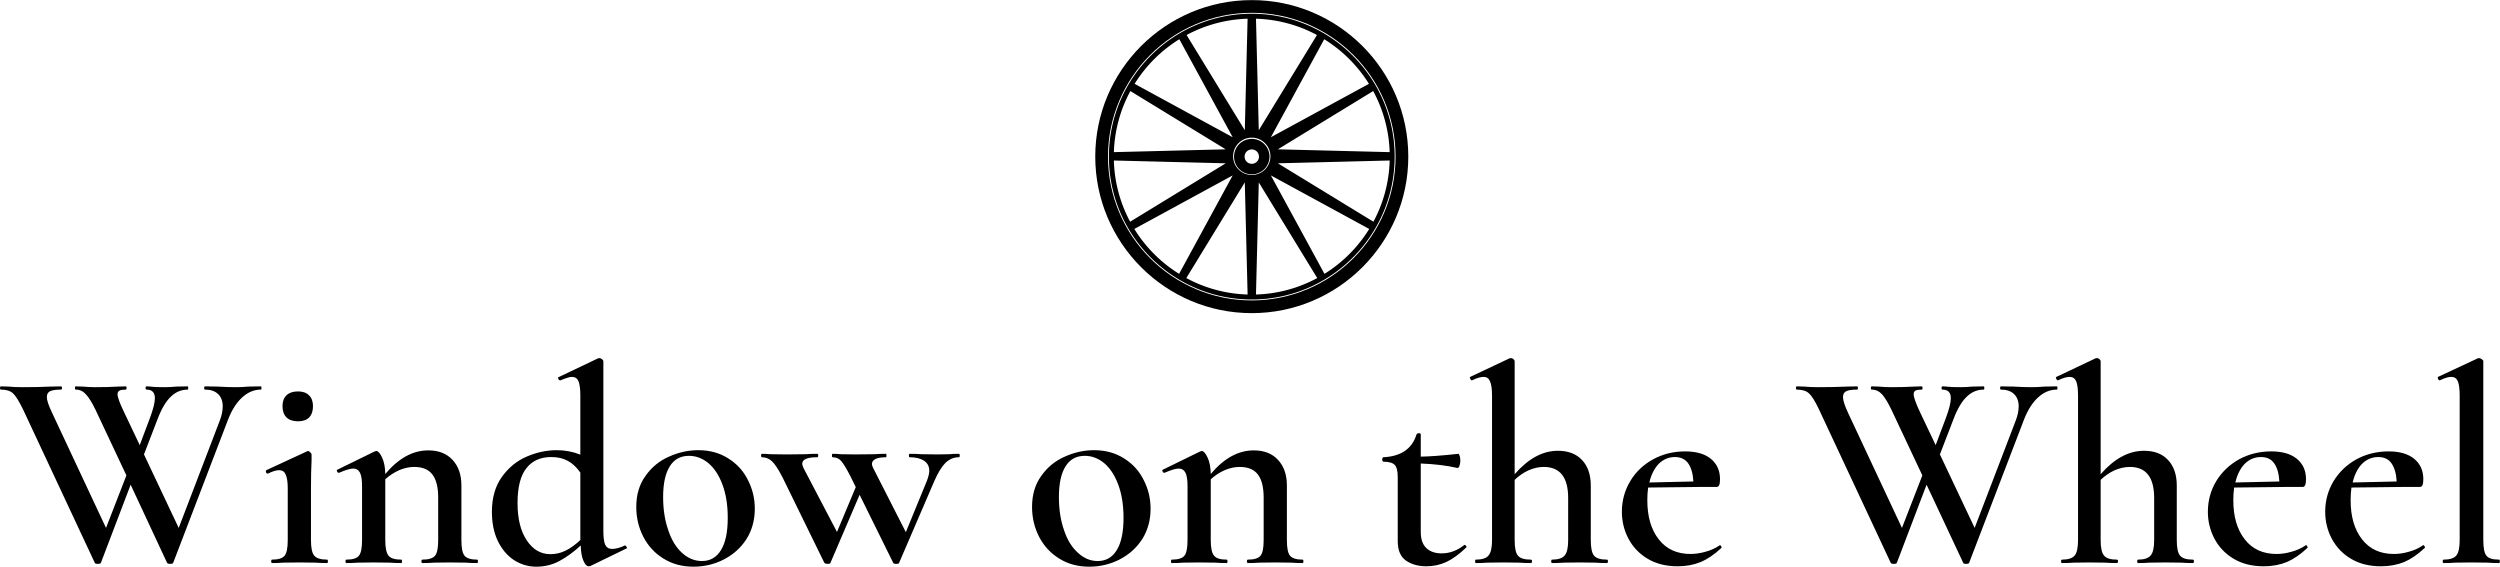<svg data-v-423bf9ae="" xmlns="http://www.w3.org/2000/svg" viewBox="0 0 719.071 163" class="iconAbove"><!----><!----><!----><g data-v-423bf9ae="" id="dfa33efe-8b4c-4585-a5b7-b4d5014944d0" fill="black" transform="matrix(5.808,0,0,5.808,0,86.795)"><path d="M12.92 4.19L12.92 4.19Q12.95 4.19 12.95 4.27L12.95 4.27L12.95 4.27Q12.95 4.35 12.92 4.35L12.92 4.35L12.92 4.35Q12.42 4.35 12.00 4.73L12.00 4.73L12.00 4.73Q11.58 5.11 11.30 5.82L11.30 5.82L8.58 12.92L8.58 12.92Q8.57 12.98 8.43 12.98L8.43 12.98L8.43 12.98Q8.29 12.98 8.27 12.92L8.27 12.92L6.47 9.06L5.00 12.92L5.00 12.92Q4.98 12.98 4.84 12.98L4.84 12.98L4.84 12.98Q4.70 12.98 4.69 12.92L4.69 12.92L1.15 5.35L1.15 5.35Q0.85 4.73 0.65 4.54L0.65 4.54L0.65 4.54Q0.45 4.35 0.04 4.35L0.04 4.35L0.04 4.35Q0 4.35 0 4.27L0 4.27L0 4.27Q0 4.19 0.04 4.19L0.04 4.19L0.41 4.20L0.41 4.20Q0.71 4.23 1.11 4.23L1.11 4.23L1.11 4.23Q1.89 4.23 2.53 4.20L2.53 4.20L2.53 4.20Q2.73 4.19 3.02 4.19L3.02 4.19L3.02 4.19Q3.07 4.19 3.07 4.27L3.07 4.27L3.07 4.27Q3.07 4.35 3.02 4.35L3.02 4.35L3.02 4.35Q2.65 4.35 2.48 4.43L2.48 4.43L2.48 4.43Q2.32 4.51 2.32 4.72L2.32 4.72L2.32 4.72Q2.32 4.96 2.58 5.50L2.58 5.50L5.25 11.20L6.26 8.60L4.73 5.35L4.73 5.35Q4.48 4.83 4.26 4.59L4.26 4.59L4.26 4.59Q4.05 4.35 3.75 4.35L3.75 4.35L3.75 4.35Q3.71 4.35 3.71 4.27L3.71 4.27L3.71 4.27Q3.71 4.19 3.75 4.19L3.75 4.19L4.09 4.20L4.09 4.20Q4.40 4.23 4.70 4.23L4.70 4.23L4.70 4.23Q5.36 4.23 5.87 4.20L5.87 4.20L5.87 4.20Q6.01 4.19 6.23 4.19L6.23 4.19L6.23 4.19Q6.27 4.19 6.27 4.27L6.27 4.27L6.27 4.27Q6.27 4.35 6.23 4.35L6.23 4.35L6.23 4.35Q6.01 4.35 5.92 4.40L5.92 4.40L5.92 4.40Q5.82 4.45 5.82 4.58L5.82 4.58L5.82 4.58Q5.82 4.80 6.16 5.50L6.16 5.50L6.92 7.10L7.42 5.77L7.42 5.77Q7.67 5.11 7.67 4.77L7.67 4.77L7.67 4.77Q7.67 4.35 7.25 4.35L7.25 4.35L7.25 4.35Q7.21 4.35 7.21 4.27L7.21 4.27L7.21 4.27Q7.21 4.19 7.25 4.19L7.25 4.19L7.25 4.19Q7.38 4.19 7.55 4.21L7.55 4.21L7.55 4.21Q7.71 4.23 8.16 4.23L8.16 4.23L8.16 4.23Q8.41 4.23 8.75 4.20L8.75 4.20L9.30 4.19L9.30 4.19Q9.32 4.19 9.32 4.27L9.32 4.27L9.32 4.27Q9.32 4.35 9.30 4.35L9.30 4.35L9.30 4.35Q8.82 4.35 8.46 4.70L8.46 4.70L8.46 4.70Q8.09 5.05 7.80 5.82L7.80 5.82L7.13 7.56L8.85 11.20L10.89 5.87L10.89 5.87Q11.03 5.50 11.03 5.18L11.03 5.18L11.03 5.18Q11.03 4.79 10.80 4.57L10.80 4.57L10.80 4.57Q10.57 4.35 10.15 4.35L10.15 4.35L10.15 4.35Q10.11 4.35 10.11 4.27L10.11 4.27L10.11 4.27Q10.11 4.19 10.15 4.19L10.15 4.19L10.77 4.20L10.77 4.20Q11.27 4.23 11.68 4.23L11.68 4.23L11.68 4.23Q11.96 4.23 12.32 4.20L12.32 4.20L12.92 4.19ZM13.47 12.94L13.47 12.94Q13.43 12.94 13.43 12.85L13.43 12.85L13.43 12.85Q13.43 12.77 13.47 12.77L13.47 12.77L13.47 12.77Q13.94 12.77 14.10 12.57L14.10 12.57L14.10 12.57Q14.25 12.38 14.25 11.80L14.25 11.80L14.25 9.25L14.25 9.25Q14.25 8.78 14.15 8.56L14.15 8.56L14.15 8.56Q14.06 8.34 13.82 8.34L13.82 8.34L13.82 8.34Q13.61 8.34 13.27 8.51L13.27 8.51L13.26 8.51L13.26 8.51Q13.20 8.51 13.17 8.44L13.17 8.44L13.17 8.44Q13.15 8.37 13.19 8.34L13.19 8.34L15.20 7.41L15.25 7.39L15.25 7.39Q15.30 7.39 15.37 7.46L15.37 7.46L15.37 7.46Q15.43 7.52 15.43 7.56L15.43 7.56L15.43 7.85L15.43 7.85Q15.40 8.44 15.40 9.24L15.40 9.24L15.40 11.80L15.40 11.80Q15.40 12.38 15.56 12.57L15.56 12.57L15.56 12.57Q15.72 12.77 16.20 12.77L16.20 12.77L16.20 12.77Q16.24 12.77 16.24 12.85L16.24 12.85L16.24 12.85Q16.24 12.94 16.20 12.94L16.20 12.94L16.20 12.94Q15.85 12.94 15.64 12.92L15.64 12.92L14.83 12.91L14.01 12.92L14.01 12.92Q13.82 12.94 13.47 12.94L13.47 12.94ZM14.76 5.92L14.76 5.92Q14.39 5.92 14.19 5.73L14.19 5.73L14.19 5.73Q13.99 5.53 13.99 5.17L13.99 5.17L13.99 5.17Q13.99 4.82 14.19 4.63L14.19 4.63L14.19 4.63Q14.39 4.44 14.76 4.44L14.76 4.44L14.76 4.44Q15.11 4.44 15.30 4.63L15.30 4.63L15.30 4.63Q15.50 4.82 15.50 5.17L15.50 5.17L15.50 5.17Q15.50 5.53 15.31 5.73L15.31 5.73L15.31 5.73Q15.12 5.92 14.76 5.92L14.76 5.92ZM23.63 12.77L23.63 12.77Q23.67 12.77 23.67 12.85L23.67 12.85L23.67 12.85Q23.67 12.94 23.63 12.94L23.63 12.94L23.63 12.94Q23.28 12.94 23.09 12.92L23.09 12.92L22.27 12.91L21.48 12.92L21.48 12.92Q21.27 12.94 20.92 12.94L20.92 12.94L20.92 12.94Q20.87 12.94 20.87 12.85L20.87 12.85L20.87 12.85Q20.87 12.77 20.92 12.77L20.92 12.77L20.92 12.77Q21.39 12.77 21.55 12.57L21.55 12.57L21.55 12.57Q21.70 12.38 21.70 11.80L21.70 11.80L21.70 9.70L21.70 9.70Q21.70 8.92 21.41 8.55L21.41 8.55L21.41 8.55Q21.13 8.18 20.51 8.18L20.51 8.18L20.51 8.18Q20.15 8.18 19.77 8.34L19.77 8.34L19.77 8.34Q19.39 8.51 19.08 8.79L19.08 8.79L19.08 11.80L19.08 11.80Q19.08 12.38 19.24 12.57L19.24 12.57L19.24 12.57Q19.39 12.77 19.87 12.77L19.87 12.77L19.87 12.77Q19.91 12.77 19.91 12.85L19.91 12.85L19.91 12.85Q19.91 12.94 19.87 12.94L19.87 12.94L19.87 12.94Q19.52 12.94 19.32 12.92L19.32 12.92L18.51 12.91L17.70 12.92L17.70 12.92Q17.50 12.94 17.15 12.94L17.15 12.94L17.15 12.94Q17.11 12.94 17.11 12.85L17.11 12.85L17.11 12.85Q17.11 12.77 17.15 12.77L17.15 12.77L17.15 12.77Q17.63 12.77 17.78 12.57L17.78 12.57L17.78 12.57Q17.93 12.38 17.93 11.80L17.93 11.80L17.93 9.13L17.93 9.13Q17.93 8.68 17.83 8.47L17.83 8.47L17.83 8.47Q17.72 8.26 17.49 8.26L17.49 8.26L17.49 8.26Q17.28 8.26 16.79 8.47L16.79 8.47L16.77 8.47L16.77 8.47Q16.72 8.47 16.69 8.40L16.69 8.40L16.69 8.40Q16.66 8.33 16.70 8.32L16.70 8.32L18.54 7.42L18.54 7.42Q18.62 7.39 18.63 7.39L18.63 7.39L18.63 7.39Q18.77 7.39 18.92 7.71L18.92 7.71L18.92 7.71Q19.07 8.02 19.08 8.53L19.08 8.53L19.08 8.53Q20.06 7.36 21.21 7.36L21.21 7.36L21.21 7.36Q21.98 7.36 22.41 7.83L22.41 7.83L22.41 7.83Q22.85 8.30 22.85 9.10L22.85 9.10L22.85 11.80L22.85 11.80Q22.85 12.38 23.00 12.57L23.00 12.57L23.00 12.57Q23.16 12.77 23.63 12.77L23.63 12.77ZM30.94 12.07L30.95 12.07L30.95 12.07Q31.00 12.07 31.03 12.14L31.03 12.14L31.03 12.14Q31.07 12.21 31.02 12.22L31.02 12.22L29.23 13.09L29.15 13.10L29.15 13.10Q29.01 13.10 28.89 12.82L28.89 12.82L28.89 12.82Q28.77 12.54 28.76 12.07L28.76 12.07L28.76 12.07Q28.25 12.54 27.72 12.83L27.72 12.83L27.72 12.83Q27.19 13.12 26.56 13.12L26.56 13.12L26.56 13.12Q25.96 13.12 25.45 12.79L25.45 12.79L25.45 12.79Q24.95 12.46 24.65 11.84L24.65 11.84L24.65 11.84Q24.36 11.23 24.36 10.40L24.36 10.40L24.36 10.40Q24.36 9.37 24.85 8.68L24.85 8.68L24.85 8.68Q25.34 7.99 26.08 7.67L26.08 7.67L26.08 7.67Q26.82 7.35 27.57 7.35L27.57 7.35L27.57 7.35Q28.18 7.35 28.74 7.57L28.74 7.57L28.74 4.65L28.74 4.65Q28.74 4.16 28.65 3.94L28.65 3.94L28.65 3.94Q28.56 3.72 28.32 3.72L28.32 3.72L28.32 3.72Q28.17 3.72 27.76 3.89L27.76 3.89L27.73 3.89L27.73 3.89Q27.68 3.89 27.65 3.82L27.65 3.82L27.65 3.82Q27.62 3.75 27.65 3.74L27.65 3.74L29.62 2.80L29.68 2.79L29.68 2.79Q29.74 2.79 29.81 2.84L29.81 2.84L29.81 2.84Q29.88 2.90 29.88 2.94L29.88 2.94L29.88 11.34L29.88 11.34Q29.88 11.83 29.97 12.03L29.97 12.03L29.97 12.03Q30.07 12.24 30.31 12.24L30.31 12.24L30.31 12.24Q30.59 12.24 30.94 12.07L30.94 12.07ZM27.26 12.50L27.26 12.50Q27.66 12.50 28.02 12.32L28.02 12.32L28.02 12.32Q28.38 12.14 28.74 11.80L28.74 11.80L28.74 11.79L28.74 8.46L28.74 8.46Q28.46 8.06 28.12 7.88L28.12 7.88L28.12 7.88Q27.78 7.69 27.30 7.69L27.30 7.69L27.30 7.69Q26.50 7.69 26.07 8.24L26.07 8.24L26.07 8.24Q25.63 8.79 25.63 9.97L25.63 9.97L25.63 9.97Q25.63 11.14 26.09 11.82L26.09 11.82L26.09 11.82Q26.54 12.50 27.26 12.50L27.26 12.50ZM34.34 13.12L34.34 13.12Q33.50 13.12 32.86 12.72L32.86 12.72L32.86 12.72Q32.21 12.32 31.86 11.64L31.86 11.64L31.86 11.64Q31.51 10.96 31.51 10.16L31.51 10.16L31.51 10.16Q31.51 9.25 31.97 8.62L31.97 8.62L31.97 8.62Q32.42 7.98 33.13 7.67L33.13 7.67L33.13 7.67Q33.84 7.35 34.58 7.35L34.58 7.35L34.58 7.35Q35.43 7.35 36.07 7.76L36.07 7.76L36.07 7.76Q36.71 8.16 37.04 8.83L37.04 8.83L37.04 8.83Q37.38 9.49 37.38 10.25L37.38 10.25L37.38 10.25Q37.38 11.09 36.97 11.75L36.97 11.75L36.97 11.75Q36.55 12.40 35.85 12.76L35.85 12.76L35.85 12.76Q35.15 13.12 34.34 13.12L34.34 13.12ZM34.76 12.84L34.76 12.84Q35.38 12.84 35.71 12.29L35.71 12.29L35.71 12.29Q36.04 11.75 36.04 10.70L36.04 10.70L36.04 10.70Q36.04 9.76 35.78 9.06L35.78 9.06L35.78 9.06Q35.52 8.36 35.08 7.99L35.08 7.99L35.08 7.99Q34.64 7.63 34.12 7.63L34.12 7.63L34.12 7.63Q33.49 7.63 33.17 8.15L33.17 8.15L33.17 8.15Q32.84 8.67 32.84 9.67L32.84 9.67L32.84 9.67Q32.84 10.58 33.09 11.30L33.09 11.30L33.09 11.30Q33.33 12.03 33.77 12.43L33.77 12.43L33.77 12.43Q34.22 12.84 34.76 12.84L34.76 12.84ZM47.49 7.53L47.49 7.53Q47.53 7.53 47.53 7.62L47.53 7.62L47.53 7.62Q47.53 7.70 47.49 7.70L47.49 7.70L47.49 7.70Q47.11 7.70 46.82 7.98L46.82 7.98L46.82 7.98Q46.54 8.26 46.27 8.88L46.27 8.88L44.53 12.92L44.53 12.92Q44.53 12.98 44.39 12.98L44.39 12.98L44.39 12.98Q44.24 12.98 44.23 12.92L44.23 12.92L42.57 9.56L41.13 12.92L41.13 12.92Q41.13 12.98 40.99 12.98L40.99 12.98L40.99 12.98Q40.87 12.98 40.82 12.92L40.82 12.92L38.75 8.69L38.75 8.69Q38.44 8.09 38.23 7.90L38.23 7.90L38.23 7.90Q38.02 7.70 37.73 7.70L37.73 7.70L37.73 7.70Q37.69 7.70 37.69 7.62L37.69 7.62L37.69 7.62Q37.69 7.53 37.73 7.53L37.73 7.53L37.73 7.53Q37.98 7.53 38.14 7.55L38.14 7.55L38.95 7.56L39.90 7.55L39.90 7.55Q40.11 7.53 40.47 7.53L40.47 7.53L40.47 7.53Q40.52 7.53 40.52 7.62L40.52 7.62L40.52 7.62Q40.52 7.70 40.47 7.70L40.47 7.70L40.47 7.70Q39.73 7.70 39.73 8.02L39.73 8.02L39.73 8.02Q39.73 8.11 39.80 8.25L39.80 8.25L41.45 11.40L42.38 9.18L42.14 8.69L42.14 8.69Q41.83 8.08 41.66 7.89L41.66 7.89L41.66 7.89Q41.50 7.70 41.23 7.70L41.23 7.70L41.23 7.70Q41.20 7.70 41.20 7.62L41.20 7.62L41.20 7.62Q41.20 7.53 41.23 7.53L41.23 7.53L41.23 7.53Q41.47 7.53 41.62 7.55L41.62 7.55L42.35 7.56L43.32 7.55L43.32 7.55Q43.53 7.53 43.88 7.53L43.88 7.53L43.88 7.53Q43.90 7.53 43.90 7.62L43.90 7.62L43.90 7.62Q43.90 7.70 43.88 7.70L43.88 7.70L43.88 7.70Q43.55 7.70 43.37 7.78L43.37 7.78L43.37 7.78Q43.18 7.87 43.18 8.04L43.18 8.04L43.18 8.04Q43.18 8.11 43.25 8.25L43.25 8.25L44.86 11.41L45.91 8.85L45.91 8.85Q46.02 8.55 46.02 8.37L46.02 8.37L46.02 8.37Q46.02 8.05 45.77 7.88L45.77 7.88L45.77 7.88Q45.51 7.70 45.05 7.70L45.05 7.70L45.05 7.70Q45.01 7.70 45.01 7.62L45.01 7.62L45.01 7.62Q45.01 7.53 45.05 7.53L45.05 7.53L45.05 7.53Q45.43 7.53 45.61 7.55L45.61 7.55L46.45 7.56L47.01 7.55L47.01 7.55Q47.15 7.53 47.49 7.53L47.49 7.53ZM53.94 13.12L53.94 13.12Q53.10 13.12 52.46 12.72L52.46 12.72L52.46 12.72Q51.81 12.32 51.46 11.64L51.46 11.64L51.46 11.64Q51.11 10.96 51.11 10.16L51.11 10.16L51.11 10.16Q51.11 9.25 51.57 8.62L51.57 8.62L51.57 8.62Q52.02 7.98 52.73 7.67L52.73 7.67L52.73 7.67Q53.44 7.35 54.18 7.35L54.18 7.35L54.18 7.35Q55.03 7.35 55.67 7.76L55.67 7.76L55.67 7.76Q56.31 8.16 56.64 8.83L56.64 8.83L56.64 8.83Q56.98 9.49 56.98 10.25L56.98 10.25L56.98 10.25Q56.98 11.09 56.57 11.75L56.57 11.75L56.57 11.75Q56.15 12.40 55.45 12.76L55.45 12.76L55.45 12.76Q54.75 13.12 53.94 13.12L53.94 13.12ZM54.36 12.84L54.36 12.84Q54.98 12.84 55.31 12.29L55.31 12.29L55.31 12.29Q55.64 11.75 55.64 10.70L55.64 10.70L55.64 10.70Q55.64 9.76 55.38 9.06L55.38 9.06L55.38 9.06Q55.12 8.36 54.68 7.99L54.68 7.99L54.68 7.99Q54.24 7.63 53.72 7.63L53.72 7.63L53.72 7.63Q53.09 7.63 52.77 8.15L52.77 8.15L52.77 8.15Q52.44 8.67 52.44 9.67L52.44 9.67L52.44 9.67Q52.44 10.58 52.69 11.30L52.69 11.30L52.69 11.30Q52.93 12.03 53.38 12.43L53.38 12.43L53.38 12.43Q53.82 12.84 54.36 12.84L54.36 12.84ZM64.51 12.77L64.51 12.77Q64.55 12.77 64.55 12.85L64.55 12.85L64.55 12.85Q64.55 12.94 64.51 12.94L64.51 12.94L64.51 12.94Q64.16 12.94 63.97 12.92L63.97 12.92L63.15 12.91L62.36 12.92L62.36 12.92Q62.15 12.94 61.80 12.94L61.80 12.94L61.80 12.94Q61.75 12.94 61.75 12.85L61.75 12.85L61.75 12.85Q61.75 12.77 61.80 12.77L61.80 12.77L61.80 12.77Q62.27 12.77 62.43 12.57L62.43 12.57L62.43 12.57Q62.58 12.38 62.58 11.80L62.58 11.80L62.58 9.70L62.58 9.70Q62.58 8.92 62.29 8.55L62.29 8.55L62.29 8.55Q62.01 8.18 61.39 8.18L61.39 8.18L61.39 8.18Q61.03 8.18 60.65 8.34L60.65 8.34L60.65 8.34Q60.27 8.51 59.96 8.79L59.96 8.79L59.96 11.80L59.96 11.80Q59.96 12.38 60.12 12.57L60.12 12.57L60.12 12.57Q60.27 12.77 60.75 12.77L60.75 12.77L60.75 12.77Q60.79 12.77 60.79 12.85L60.79 12.85L60.79 12.85Q60.79 12.94 60.75 12.94L60.75 12.94L60.75 12.94Q60.40 12.94 60.20 12.92L60.20 12.92L59.39 12.91L58.58 12.92L58.58 12.92Q58.38 12.94 58.03 12.94L58.03 12.94L58.03 12.94Q57.99 12.94 57.99 12.85L57.99 12.85L57.99 12.85Q57.99 12.77 58.03 12.77L58.03 12.77L58.03 12.77Q58.51 12.77 58.66 12.57L58.66 12.57L58.66 12.57Q58.81 12.38 58.81 11.80L58.81 11.80L58.81 9.13L58.81 9.13Q58.81 8.68 58.71 8.47L58.71 8.47L58.71 8.47Q58.60 8.26 58.37 8.26L58.37 8.26L58.37 8.26Q58.16 8.26 57.67 8.47L57.67 8.47L57.65 8.47L57.65 8.47Q57.60 8.47 57.57 8.40L57.57 8.40L57.57 8.40Q57.54 8.33 57.58 8.32L57.58 8.32L59.42 7.42L59.42 7.42Q59.50 7.39 59.51 7.39L59.51 7.39L59.51 7.39Q59.65 7.39 59.80 7.71L59.80 7.71L59.80 7.71Q59.95 8.02 59.96 8.53L59.96 8.53L59.96 8.53Q60.94 7.36 62.09 7.36L62.09 7.36L62.09 7.36Q62.86 7.36 63.29 7.83L63.29 7.83L63.29 7.83Q63.73 8.30 63.73 9.10L63.73 9.10L63.73 11.80L63.73 11.80Q63.73 12.38 63.88 12.57L63.88 12.57L63.88 12.57Q64.04 12.77 64.51 12.77L64.51 12.77ZM72.51 12.05L72.53 12.04L72.53 12.04Q72.58 12.04 72.61 12.10L72.61 12.10L72.61 12.10Q72.65 12.15 72.60 12.18L72.60 12.18L72.60 12.18Q72.09 12.67 71.62 12.89L71.62 12.89L71.62 12.89Q71.16 13.10 70.64 13.10L70.64 13.10L70.64 13.10Q70.04 13.10 69.63 12.82L69.63 12.82L69.63 12.82Q69.22 12.53 69.22 11.86L69.22 11.86L69.22 8.69L69.22 8.69Q69.22 8.23 69.07 8.08L69.07 8.08L69.07 8.08Q68.92 7.92 68.50 7.92L68.50 7.92L68.50 7.92Q68.49 7.92 68.47 7.89L68.47 7.89L68.47 7.89Q68.45 7.85 68.45 7.81L68.45 7.81L68.45 7.81Q68.45 7.77 68.47 7.73L68.47 7.73L68.47 7.73Q68.49 7.70 68.50 7.70L68.50 7.70L68.50 7.70Q69.82 7.64 70.15 6.57L70.15 6.57L70.15 6.57Q70.18 6.51 70.27 6.51L70.27 6.51L70.27 6.51Q70.36 6.51 70.36 6.57L70.36 6.57L70.36 7.67L70.36 7.67Q71.02 7.66 72.23 7.53L72.23 7.53L72.23 7.53Q72.25 7.53 72.29 7.64L72.29 7.64L72.29 7.64Q72.32 7.74 72.32 7.87L72.32 7.87L72.32 7.87Q72.32 7.99 72.28 8.12L72.28 8.12L72.28 8.12Q72.23 8.25 72.17 8.23L72.17 8.23L72.17 8.23Q71.39 8.05 70.36 8.01L70.36 8.01L70.36 11.40L70.36 11.40Q70.36 11.94 70.64 12.20L70.64 12.20L70.64 12.20Q70.91 12.46 71.40 12.46L71.40 12.46L71.40 12.46Q71.99 12.46 72.51 12.05L72.51 12.05ZM79.58 12.77L79.58 12.77Q79.63 12.77 79.63 12.85L79.63 12.85L79.63 12.85Q79.63 12.94 79.58 12.94L79.58 12.94L79.58 12.94Q79.23 12.94 79.02 12.92L79.02 12.92L78.22 12.91L77.42 12.92L77.42 12.92Q77.21 12.94 76.86 12.94L76.86 12.94L76.86 12.94Q76.82 12.94 76.82 12.85L76.82 12.85L76.82 12.85Q76.82 12.77 76.86 12.77L76.86 12.77L76.86 12.77Q77.32 12.77 77.49 12.56L77.49 12.56L77.49 12.56Q77.66 12.36 77.66 11.80L77.66 11.80L77.66 9.72L77.66 9.72Q77.66 8.18 76.45 8.18L76.45 8.18L76.45 8.18Q76.08 8.18 75.69 8.35L75.69 8.35L75.69 8.35Q75.31 8.53 75.01 8.82L75.01 8.82L75.01 11.80L75.01 11.80Q75.01 12.38 75.17 12.57L75.17 12.57L75.17 12.57Q75.33 12.77 75.81 12.77L75.81 12.77L75.81 12.77Q75.87 12.77 75.87 12.85L75.87 12.85L75.87 12.85Q75.87 12.94 75.81 12.94L75.81 12.94L75.81 12.94Q75.46 12.94 75.25 12.92L75.25 12.92L74.45 12.91L73.65 12.92L73.65 12.92Q73.44 12.94 73.09 12.94L73.09 12.94L73.09 12.94Q73.05 12.94 73.05 12.85L73.05 12.85L73.05 12.85Q73.05 12.77 73.09 12.77L73.09 12.77L73.09 12.77Q73.56 12.77 73.72 12.56L73.72 12.56L73.72 12.56Q73.89 12.36 73.89 11.80L73.89 11.80L73.89 4.65L73.89 4.65Q73.89 4.16 73.79 3.94L73.79 3.94L73.79 3.94Q73.70 3.72 73.47 3.72L73.47 3.72L73.47 3.72Q73.26 3.72 72.90 3.89L72.90 3.89L72.88 3.89L72.88 3.89Q72.84 3.89 72.81 3.81L72.81 3.81L72.81 3.81Q72.77 3.74 72.81 3.72L72.81 3.72L74.76 2.80L74.83 2.79L74.83 2.79Q74.89 2.79 74.95 2.84L74.95 2.84L74.95 2.84Q75.01 2.90 75.01 2.94L75.01 2.94L75.01 8.54L75.01 8.54Q76.02 7.38 77.15 7.38L77.15 7.38L77.15 7.38Q77.92 7.38 78.35 7.84L78.35 7.84L78.35 7.84Q78.78 8.30 78.78 9.10L78.78 9.10L78.78 11.80L78.78 11.80Q78.78 12.38 78.94 12.57L78.94 12.57L78.94 12.57Q79.10 12.77 79.58 12.77L79.58 12.77ZM85.15 12.07L85.18 12.05L85.18 12.05Q85.20 12.05 85.24 12.11L85.24 12.11L85.24 12.11Q85.27 12.17 85.25 12.19L85.25 12.19L85.25 12.19Q84.74 12.67 84.22 12.89L84.22 12.89L84.22 12.89Q83.71 13.10 83.09 13.10L83.09 13.10L83.09 13.10Q82.22 13.10 81.60 12.73L81.60 12.73L81.60 12.73Q80.98 12.36 80.65 11.74L80.65 11.74L80.65 11.74Q80.32 11.12 80.32 10.40L80.32 10.40L80.32 10.40Q80.32 9.58 80.73 8.89L80.73 8.89L80.73 8.89Q81.14 8.20 81.87 7.80L81.87 7.80L81.87 7.80Q82.59 7.41 83.45 7.41L83.45 7.41L83.45 7.41Q84.28 7.41 84.73 7.78L84.73 7.78L84.73 7.78Q85.18 8.15 85.18 8.79L85.18 8.79L85.18 8.79Q85.18 9.17 85.02 9.17L85.02 9.17L84.25 9.17L81.62 9.20L81.62 9.20Q81.58 9.49 81.58 9.83L81.58 9.83L81.58 9.83Q81.58 11.05 82.15 11.77L82.15 11.77L82.15 11.77Q82.71 12.49 83.72 12.49L83.72 12.49L83.72 12.49Q84.08 12.49 84.46 12.38L84.46 12.38L84.46 12.38Q84.84 12.28 85.15 12.07L85.15 12.07ZM82.95 7.69L82.95 7.69Q82.49 7.69 82.15 8.02L82.15 8.02L82.15 8.02Q81.82 8.36 81.68 8.95L81.68 8.95L83.86 8.90L83.86 8.90Q83.83 8.33 83.61 8.01L83.61 8.01L83.61 8.01Q83.38 7.69 82.95 7.69L82.95 7.69ZM101.86 4.19L101.86 4.19Q101.89 4.19 101.89 4.27L101.89 4.27L101.89 4.27Q101.89 4.35 101.86 4.35L101.86 4.35L101.86 4.35Q101.36 4.35 100.94 4.73L100.94 4.73L100.94 4.73Q100.52 5.11 100.24 5.82L100.24 5.82L97.52 12.92L97.52 12.92Q97.51 12.98 97.37 12.98L97.37 12.98L97.37 12.98Q97.23 12.98 97.22 12.92L97.22 12.92L95.41 9.06L93.94 12.92L93.94 12.92Q93.93 12.98 93.79 12.98L93.79 12.98L93.79 12.98Q93.65 12.98 93.63 12.92L93.63 12.92L90.09 5.35L90.09 5.35Q89.80 4.73 89.59 4.54L89.59 4.54L89.59 4.54Q89.39 4.35 88.98 4.35L88.98 4.35L88.98 4.35Q88.94 4.35 88.94 4.27L88.94 4.27L88.94 4.27Q88.94 4.19 88.98 4.19L88.98 4.19L89.35 4.20L89.35 4.20Q89.66 4.23 90.05 4.23L90.05 4.23L90.05 4.23Q90.83 4.23 91.48 4.20L91.48 4.20L91.48 4.20Q91.67 4.19 91.97 4.19L91.97 4.19L91.97 4.19Q92.01 4.19 92.01 4.27L92.01 4.27L92.01 4.27Q92.01 4.35 91.97 4.35L91.97 4.35L91.97 4.35Q91.59 4.35 91.43 4.43L91.43 4.43L91.43 4.43Q91.27 4.51 91.27 4.72L91.27 4.72L91.27 4.72Q91.27 4.96 91.52 5.50L91.52 5.50L94.19 11.20L95.20 8.60L93.67 5.35L93.67 5.35Q93.42 4.83 93.21 4.59L93.21 4.59L93.21 4.59Q92.99 4.35 92.69 4.35L92.69 4.35L92.69 4.35Q92.65 4.35 92.65 4.27L92.65 4.27L92.65 4.27Q92.65 4.19 92.69 4.19L92.69 4.19L93.03 4.20L93.03 4.20Q93.34 4.23 93.65 4.23L93.65 4.23L93.65 4.23Q94.30 4.23 94.81 4.20L94.81 4.20L94.81 4.20Q94.95 4.19 95.17 4.19L95.17 4.19L95.17 4.19Q95.21 4.19 95.21 4.27L95.21 4.27L95.21 4.27Q95.21 4.35 95.17 4.35L95.17 4.35L95.17 4.35Q94.95 4.35 94.86 4.40L94.86 4.40L94.86 4.40Q94.77 4.45 94.77 4.58L94.77 4.58L94.77 4.58Q94.77 4.80 95.10 5.50L95.10 5.50L95.86 7.10L96.36 5.77L96.36 5.77Q96.61 5.11 96.61 4.77L96.61 4.77L96.61 4.77Q96.61 4.35 96.19 4.35L96.19 4.35L96.19 4.35Q96.15 4.35 96.15 4.27L96.15 4.27L96.15 4.27Q96.15 4.19 96.19 4.19L96.19 4.19L96.19 4.19Q96.32 4.19 96.49 4.21L96.49 4.21L96.49 4.21Q96.66 4.23 97.10 4.23L97.10 4.23L97.10 4.23Q97.36 4.23 97.69 4.20L97.69 4.20L98.24 4.19L98.24 4.19Q98.27 4.19 98.27 4.27L98.27 4.27L98.27 4.27Q98.27 4.35 98.24 4.35L98.24 4.35L98.24 4.35Q97.76 4.35 97.40 4.70L97.40 4.70L97.40 4.70Q97.03 5.05 96.74 5.82L96.74 5.82L96.07 7.56L97.79 11.20L99.83 5.87L99.83 5.87Q99.97 5.50 99.97 5.18L99.97 5.18L99.97 5.18Q99.97 4.79 99.74 4.57L99.74 4.57L99.74 4.57Q99.51 4.35 99.09 4.35L99.09 4.35L99.09 4.35Q99.05 4.35 99.05 4.27L99.05 4.27L99.05 4.27Q99.05 4.19 99.09 4.19L99.09 4.19L99.71 4.20L99.71 4.20Q100.21 4.23 100.62 4.23L100.62 4.23L100.62 4.23Q100.90 4.23 101.26 4.20L101.26 4.20L101.86 4.19ZM108.60 12.77L108.60 12.77Q108.65 12.77 108.65 12.85L108.65 12.85L108.65 12.85Q108.65 12.94 108.60 12.94L108.60 12.94L108.60 12.94Q108.25 12.94 108.04 12.92L108.04 12.92L107.24 12.91L106.44 12.92L106.44 12.92Q106.23 12.94 105.88 12.94L105.88 12.94L105.88 12.94Q105.84 12.94 105.84 12.85L105.84 12.85L105.84 12.85Q105.84 12.77 105.88 12.77L105.88 12.77L105.88 12.77Q106.34 12.77 106.51 12.56L106.51 12.56L106.51 12.56Q106.68 12.36 106.68 11.80L106.68 11.80L106.68 9.72L106.68 9.72Q106.68 8.18 105.48 8.18L105.48 8.18L105.48 8.18Q105.10 8.18 104.71 8.35L104.71 8.35L104.71 8.35Q104.33 8.53 104.03 8.82L104.03 8.82L104.03 11.80L104.03 11.80Q104.03 12.38 104.20 12.57L104.20 12.57L104.20 12.57Q104.36 12.77 104.83 12.77L104.83 12.77L104.83 12.77Q104.89 12.77 104.89 12.85L104.89 12.85L104.89 12.85Q104.89 12.94 104.83 12.94L104.83 12.94L104.83 12.94Q104.48 12.94 104.27 12.92L104.27 12.92L103.47 12.91L102.68 12.92L102.68 12.92Q102.47 12.94 102.12 12.94L102.12 12.94L102.12 12.94Q102.07 12.94 102.07 12.85L102.07 12.85L102.07 12.85Q102.07 12.77 102.12 12.77L102.12 12.77L102.12 12.77Q102.58 12.77 102.75 12.56L102.75 12.56L102.75 12.56Q102.91 12.36 102.91 11.80L102.91 11.80L102.91 4.65L102.91 4.65Q102.91 4.16 102.82 3.94L102.82 3.94L102.82 3.94Q102.72 3.72 102.49 3.72L102.49 3.72L102.49 3.72Q102.28 3.72 101.92 3.89L101.92 3.89L101.91 3.89L101.91 3.89Q101.86 3.89 101.83 3.81L101.83 3.81L101.83 3.81Q101.79 3.74 101.84 3.72L101.84 3.72L103.78 2.80L103.85 2.79L103.85 2.79Q103.91 2.79 103.97 2.84L103.97 2.84L103.97 2.84Q104.03 2.90 104.03 2.94L104.03 2.94L104.03 8.54L104.03 8.54Q105.04 7.38 106.18 7.38L106.18 7.38L106.18 7.38Q106.95 7.38 107.37 7.84L107.37 7.84L107.37 7.84Q107.80 8.30 107.80 9.10L107.80 9.10L107.80 11.80L107.80 11.80Q107.80 12.38 107.96 12.57L107.96 12.57L107.96 12.57Q108.12 12.77 108.60 12.77L108.60 12.77ZM114.17 12.07L114.20 12.05L114.20 12.05Q114.23 12.05 114.26 12.11L114.26 12.11L114.26 12.11Q114.30 12.17 114.27 12.19L114.27 12.19L114.27 12.19Q113.76 12.67 113.25 12.89L113.25 12.89L113.25 12.89Q112.73 13.10 112.11 13.10L112.11 13.10L112.11 13.10Q111.24 13.10 110.62 12.73L110.62 12.73L110.62 12.73Q110.00 12.36 109.67 11.74L109.67 11.74L109.67 11.74Q109.34 11.12 109.34 10.40L109.34 10.40L109.34 10.40Q109.34 9.58 109.75 8.89L109.75 8.89L109.75 8.89Q110.17 8.20 110.89 7.80L110.89 7.80L110.89 7.80Q111.61 7.41 112.48 7.41L112.48 7.41L112.48 7.41Q113.30 7.41 113.75 7.78L113.75 7.78L113.75 7.78Q114.20 8.15 114.20 8.79L114.20 8.79L114.20 8.79Q114.20 9.17 114.04 9.17L114.04 9.17L113.27 9.17L110.64 9.20L110.64 9.20Q110.60 9.49 110.60 9.83L110.60 9.83L110.60 9.83Q110.60 11.05 111.17 11.77L111.17 11.77L111.17 11.77Q111.73 12.49 112.74 12.49L112.74 12.49L112.74 12.49Q113.11 12.49 113.48 12.38L113.48 12.38L113.48 12.38Q113.86 12.28 114.17 12.07L114.17 12.07ZM111.97 7.69L111.97 7.69Q111.51 7.69 111.17 8.02L111.17 8.02L111.17 8.02Q110.84 8.36 110.70 8.95L110.70 8.95L112.88 8.90L112.88 8.90Q112.85 8.33 112.63 8.01L112.63 8.01L112.63 8.01Q112.41 7.69 111.97 7.69L111.97 7.69ZM119.98 12.07L120.01 12.05L120.01 12.05Q120.04 12.05 120.07 12.11L120.07 12.11L120.07 12.11Q120.11 12.17 120.08 12.19L120.08 12.19L120.08 12.19Q119.57 12.67 119.06 12.89L119.06 12.89L119.06 12.89Q118.54 13.10 117.92 13.10L117.92 13.10L117.92 13.10Q117.05 13.10 116.43 12.73L116.43 12.73L116.43 12.73Q115.81 12.36 115.48 11.74L115.48 11.74L115.48 11.74Q115.15 11.12 115.15 10.40L115.15 10.40L115.15 10.40Q115.15 9.58 115.56 8.89L115.56 8.89L115.56 8.89Q115.98 8.20 116.70 7.80L116.70 7.80L116.70 7.80Q117.42 7.41 118.29 7.41L118.29 7.41L118.29 7.41Q119.11 7.41 119.56 7.78L119.56 7.78L119.56 7.78Q120.01 8.15 120.01 8.79L120.01 8.79L120.01 8.79Q120.01 9.17 119.85 9.17L119.85 9.17L119.08 9.17L116.45 9.20L116.45 9.20Q116.41 9.49 116.41 9.83L116.41 9.83L116.41 9.83Q116.41 11.05 116.98 11.77L116.98 11.77L116.98 11.77Q117.54 12.49 118.55 12.49L118.55 12.49L118.55 12.49Q118.92 12.49 119.29 12.38L119.29 12.38L119.29 12.38Q119.67 12.28 119.98 12.07L119.98 12.07ZM117.78 7.69L117.78 7.69Q117.32 7.69 116.98 8.02L116.98 8.02L116.98 8.02Q116.65 8.36 116.51 8.95L116.51 8.95L118.69 8.90L118.69 8.90Q118.66 8.33 118.44 8.01L118.44 8.01L118.44 8.01Q118.22 7.69 117.78 7.69L117.78 7.69ZM121.02 12.94L121.02 12.94Q120.97 12.94 120.97 12.85L120.97 12.85L120.97 12.85Q120.97 12.77 121.02 12.77L121.02 12.77L121.02 12.77Q121.48 12.77 121.65 12.56L121.65 12.56L121.65 12.56Q121.81 12.36 121.81 11.80L121.81 11.80L121.81 4.65L121.81 4.65Q121.81 4.16 121.72 3.94L121.72 3.94L121.72 3.94Q121.63 3.72 121.39 3.72L121.39 3.72L121.39 3.72Q121.18 3.72 120.83 3.89L120.83 3.89L120.82 3.89L120.82 3.89Q120.76 3.89 120.74 3.82L120.74 3.82L120.74 3.82Q120.71 3.75 120.74 3.72L120.74 3.72L122.71 2.80L122.77 2.79L122.77 2.79Q122.82 2.79 122.90 2.84L122.90 2.84L122.90 2.84Q122.98 2.90 122.98 2.94L122.98 2.94L122.98 11.80L122.98 11.80Q122.98 12.38 123.13 12.57L123.13 12.57L123.13 12.57Q123.28 12.77 123.76 12.77L123.76 12.77L123.76 12.77Q123.80 12.77 123.80 12.85L123.80 12.85L123.80 12.85Q123.80 12.94 123.76 12.94L123.76 12.94L123.76 12.94Q123.42 12.94 123.21 12.92L123.21 12.92L122.39 12.91L121.58 12.92L121.58 12.92Q121.37 12.94 121.02 12.94L121.02 12.94Z"></path></g><!----><g data-v-423bf9ae="" id="51ababfa-10b9-42e8-820d-a9bad4d21635" transform="matrix(1.001,0,0,1.001,309.997,-5.003)" stroke="none" fill="black"><path d="M49.999 44.905a5.1 5.1 0 0 0-5.095 5.094 5.1 5.1 0 0 0 5.095 5.097 5.102 5.102 0 0 0 5.097-5.097 5.101 5.101 0 0 0-5.097-5.094zM50 52.066A2.066 2.066 0 1 1 52.066 50 2.062 2.062 0 0 1 50 52.066z"></path><path d="M49.999 8.946C27.362 8.946 8.946 27.363 8.946 50s18.416 41.055 41.053 41.055c22.638 0 41.056-18.418 41.056-41.055 0-22.638-18.418-41.054-41.056-41.054zm39.626 42.172a39.377 39.377 0 0 1-4.674 17.587L57.494 51.922l32.131-.804zm-32.131-3.212l27.391-16.742a39.393 39.393 0 0 1 4.735 17.547l-32.126-.805zm26.173-18.82L55.486 44.429l15.332-28.158a39.924 39.924 0 0 1 12.849 12.815zM49.998 44.554a5.367 5.367 0 0 1 5.363 5.359 5.368 5.368 0 0 1-5.363 5.362 5.367 5.367 0 0 1-5.36-5.362 5.365 5.365 0 0 1 5.36-5.359zM31.27 15.06a39.402 39.402 0 0 1 17.528-4.683l-.803 32.045L31.27 15.06zm19.937-4.683a39.376 39.376 0 0 1 17.523 4.684L52.01 42.419l-.803-32.042zm-3.212 47.029l.807 32.217a39.373 39.373 0 0 1-17.612-4.725l16.805-27.492zm4.017.002l16.801 27.488a39.387 39.387 0 0 1-17.607 4.727l.806-32.215zm-22.827-41.14l15.332 28.163-28.185-15.345a39.946 39.946 0 0 1 12.853-12.818zM10.379 48.712a39.38 39.38 0 0 1 4.736-17.549l27.393 16.743-32.129.806zm32.128 3.211L15.048 68.707a39.387 39.387 0 0 1-4.673-17.589l32.132.805zM16.25 70.788L44.516 55.4l-15.4 28.287A39.949 39.949 0 0 1 16.25 70.788zm54.637 12.9L55.486 55.4l28.262 15.387a39.969 39.969 0 0 1-12.861 12.901z"></path><path d="M50 5.026c-24.799 0-44.974 20.176-44.974 44.975 0 24.798 20.175 44.974 44.974 44.974s44.975-20.176 44.975-44.974C94.975 25.202 74.799 5.026 50 5.026zm0 86.294C27.216 91.32 8.68 72.783 8.68 50 8.68 27.216 27.216 8.68 50 8.68c22.783 0 41.32 18.536 41.32 41.32 0 22.783-18.537 41.32-41.32 41.32z"></path></g><!----></svg>